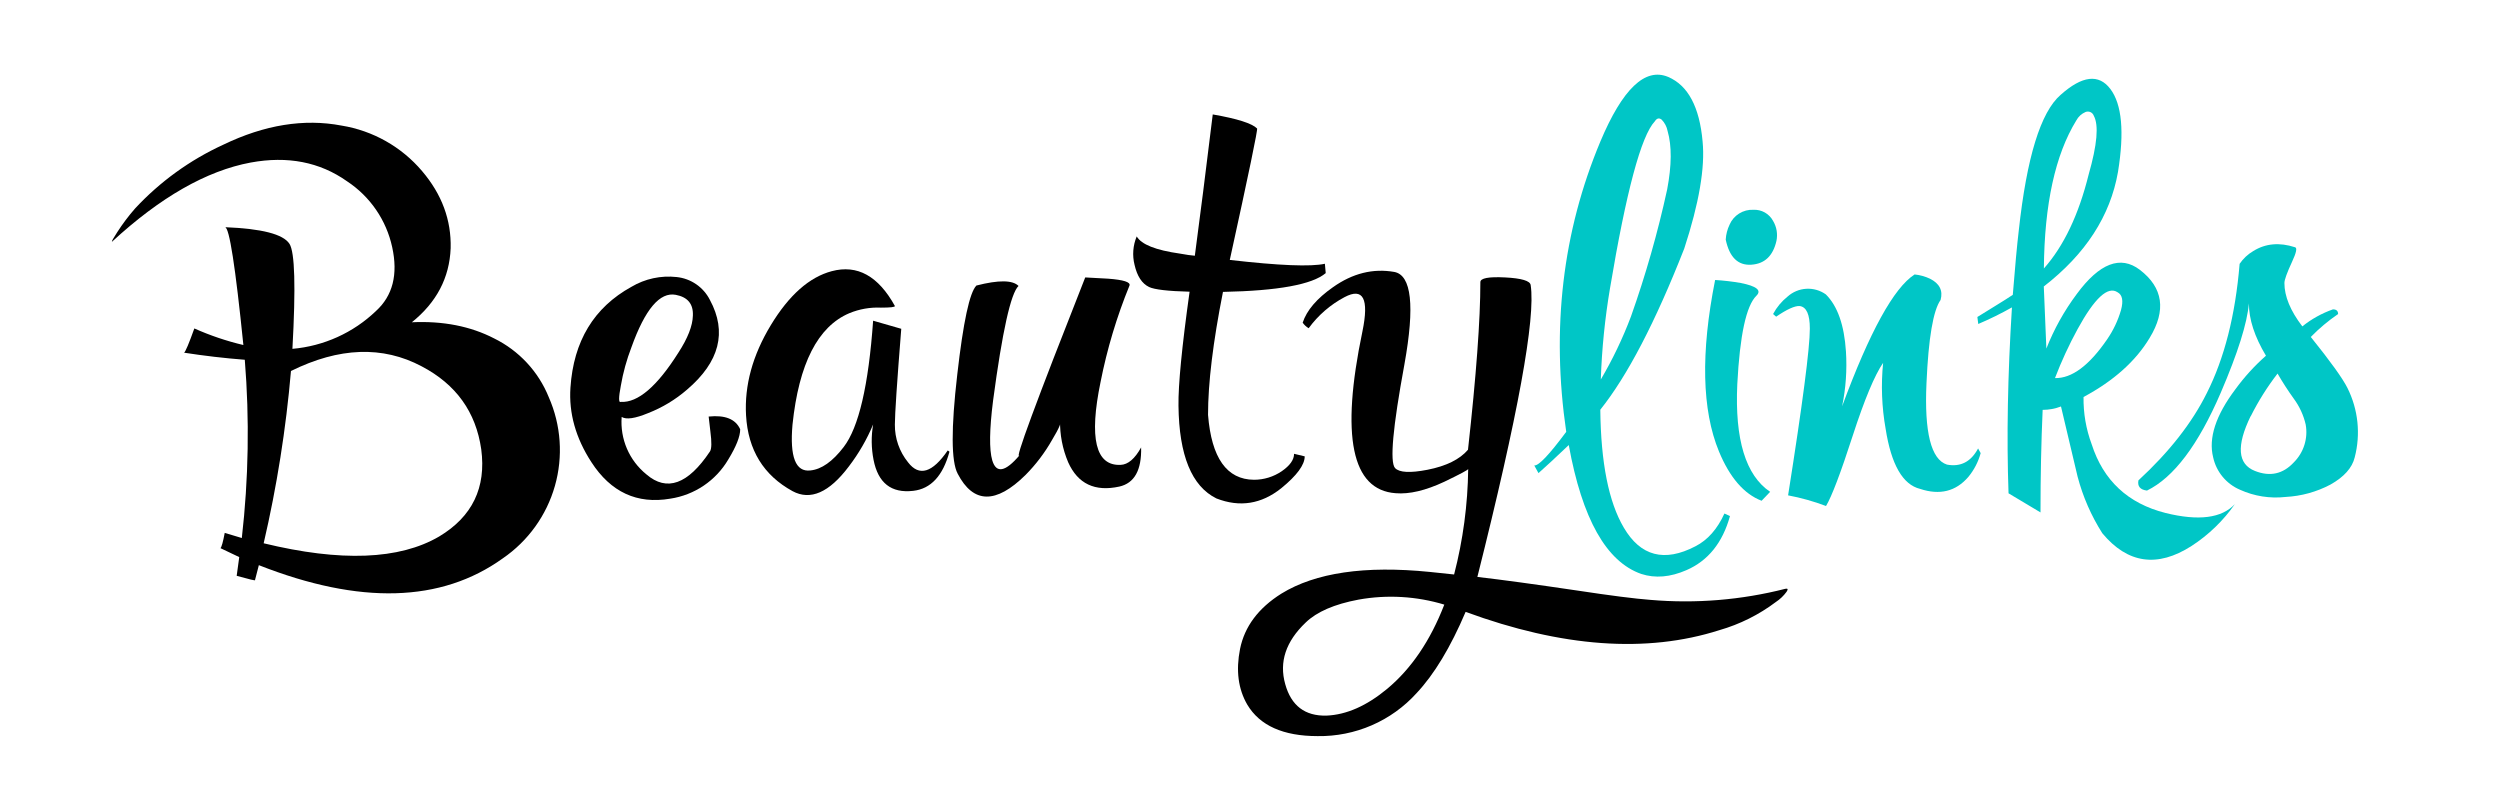 <svg width="214" height="68" viewBox="0 0 214 68" fill="none" xmlns="http://www.w3.org/2000/svg">
<path d="M10.028 19.887C10.488 19.17 11.001 18.488 11.562 17.847C13.697 15.548 16.265 13.692 19.119 12.384C22.648 10.684 26.019 10.139 29.233 10.749C31.924 11.186 34.371 12.568 36.131 14.646C37.824 16.634 38.639 18.835 38.576 21.25C38.477 23.776 37.37 25.888 35.253 27.586C37.929 27.464 40.278 27.925 42.299 28.969C44.422 30.014 46.086 31.802 46.972 33.993C48.03 36.391 48.216 39.082 47.498 41.601C46.78 44.121 45.203 46.312 43.039 47.796C37.759 51.584 30.798 51.778 22.157 48.378L21.829 49.653C21.901 49.725 21.378 49.604 20.26 49.29L20.479 47.688L18.873 46.923C18.97 46.825 19.091 46.389 19.237 45.615L20.699 46.054C21.28 40.988 21.366 35.878 20.954 30.796C19.22 30.661 17.488 30.459 15.76 30.191C15.882 30.095 16.174 29.403 16.635 28.115C17.987 28.718 19.392 29.193 20.833 29.534C20.151 22.813 19.628 19.451 19.263 19.448C22.403 19.571 24.24 20.044 24.776 20.867C25.239 21.571 25.324 24.569 25.031 29.861C27.717 29.628 30.242 28.485 32.185 26.621C33.621 25.314 34.083 23.493 33.572 21.158C33.072 18.845 31.684 16.82 29.704 15.516C27.369 13.866 24.619 13.332 21.456 13.914C17.683 14.618 13.728 16.876 9.592 20.688C9.533 20.688 9.679 20.421 10.028 19.887ZM37.589 45.926C40.43 44.226 41.631 41.737 41.194 38.459C40.738 35.268 39.038 32.901 36.095 31.358C32.759 29.586 29.029 29.719 24.907 31.757C24.479 36.722 23.698 41.65 22.57 46.505C29.177 48.109 34.183 47.916 37.589 45.926Z" fill="black"/>
<path d="M55.332 40.607C57.08 42.113 58.893 41.459 60.772 38.645C60.918 38.428 60.93 37.856 60.808 36.932L60.661 35.657C62.072 35.511 62.972 35.875 63.361 36.749C63.361 37.357 63.02 38.219 62.339 39.335C61.814 40.228 61.095 40.992 60.236 41.572C59.377 42.151 58.399 42.532 57.374 42.686C54.533 43.172 52.282 42.128 50.619 39.554C49.28 37.49 48.684 35.366 48.83 33.183C49.096 29.201 50.837 26.324 54.05 24.552C55.215 23.86 56.574 23.566 57.921 23.715C58.522 23.777 59.099 23.99 59.596 24.332C60.094 24.675 60.497 25.137 60.769 25.676C62.252 28.42 61.597 30.981 58.802 33.359C57.817 34.211 56.694 34.889 55.479 35.363C54.359 35.825 53.604 35.934 53.215 35.69C53.143 36.619 53.298 37.552 53.666 38.409C54.035 39.265 54.607 40.02 55.332 40.607ZM58.068 30.191C58.872 28.953 59.286 27.897 59.31 27.023C59.358 26.027 58.871 25.432 57.849 25.238C56.486 24.973 55.221 26.465 54.054 29.717C53.642 30.785 53.337 31.891 53.143 33.019C52.948 34.039 52.948 34.5 53.143 34.402C54.602 34.485 56.244 33.081 58.068 30.191Z" fill="black"/>
<path d="M75.408 26.334C74.484 26.292 73.562 26.454 72.707 26.808C70.007 27.948 68.384 31.128 67.838 36.347C67.595 39.115 68.106 40.423 69.371 40.27C70.32 40.175 71.269 39.507 72.219 38.266C73.508 36.59 74.348 32.986 74.739 27.452L77.148 28.145C76.783 32.733 76.601 35.464 76.601 36.338C76.588 37.516 76.988 38.661 77.731 39.577C78.68 40.815 79.811 40.475 81.127 38.557L81.274 38.665C80.715 40.729 79.68 41.846 78.171 42.016C76.296 42.234 75.164 41.348 74.775 39.358C74.58 38.361 74.568 37.336 74.739 36.334C74.204 37.617 73.504 38.826 72.658 39.931C70.978 42.164 69.372 42.868 67.841 42.042C65.359 40.682 64.033 38.521 63.862 35.559C63.716 32.986 64.422 30.412 65.979 27.838C67.537 25.264 69.277 23.722 71.2 23.212C73.385 22.63 75.186 23.625 76.604 26.196C76.611 26.288 76.212 26.334 75.408 26.334Z" fill="black"/>
<path d="M85.01 34.271C84.693 36.773 84.669 38.485 84.938 39.407C85.279 40.549 86.058 40.403 87.275 38.969C86.787 39.551 88.661 34.477 92.895 23.748L94.861 23.855C96.172 23.953 96.781 24.148 96.687 24.437C95.596 27.103 94.767 29.867 94.209 32.692C93.211 37.524 93.783 39.891 95.926 39.793C96.56 39.769 97.144 39.271 97.68 38.299C97.728 40.241 97.107 41.358 95.818 41.65C93.725 42.11 92.265 41.418 91.437 39.574C90.952 38.432 90.715 37.201 90.742 35.961C90.912 36.059 90.681 36.63 90.047 37.675C89.428 38.765 88.666 39.769 87.783 40.659C85.251 43.159 83.316 43.123 81.979 40.551C81.419 39.507 81.407 36.674 81.943 32.051C82.454 27.559 83 25.023 83.581 24.441C85.48 23.955 86.681 23.967 87.186 24.477C86.522 25.107 85.797 28.371 85.01 34.271Z" fill="black"/>
<path d="M101 21.708C101.535 21.806 101.961 21.867 102.278 21.891C102.715 18.622 103.226 14.589 103.811 9.795C105.904 10.159 107.169 10.56 107.606 10.998C107.678 11.07 106.9 14.821 105.27 22.25C109.504 22.736 112.217 22.845 113.41 22.577L113.482 23.378C112.329 24.357 109.397 24.893 104.686 24.987C103.834 29.285 103.408 32.793 103.408 35.51C103.701 39.2 105.012 41.053 107.341 41.068C108.187 41.069 109.015 40.815 109.714 40.339C110.419 39.853 110.772 39.355 110.772 38.845L111.683 39.064C111.683 39.792 111.013 40.702 109.674 41.794C107.97 43.154 106.121 43.445 104.126 42.667C102.009 41.623 100.926 38.977 100.878 34.729C100.854 32.933 101.171 29.68 101.829 24.97C99.978 24.922 98.822 24.788 98.361 24.568C97.754 24.276 97.34 23.645 97.119 22.675C96.914 21.864 96.979 21.008 97.303 20.237C97.698 20.925 98.93 21.416 101 21.708Z" fill="black"/>
<path d="M114.102 24.585C115.782 23.395 117.53 22.959 119.345 23.277C120.829 23.545 121.12 26.179 120.22 31.179C119.222 36.593 118.954 39.554 119.417 40.065C119.782 40.452 120.707 40.502 122.193 40.212C123.799 39.896 124.955 39.325 125.66 38.498C126.366 32.139 126.719 27.356 126.719 24.15C126.719 23.81 127.424 23.676 128.836 23.748C130.247 23.82 130.977 24.038 131.025 24.402C131.462 27.218 129.941 35.545 126.463 49.385C128.556 49.627 131.404 50.015 135.007 50.549C137.878 50.985 139.971 51.252 141.286 51.35C145.157 51.683 149.057 51.362 152.822 50.402C153.041 50.353 153.077 50.438 152.93 50.657C152.68 51 152.37 51.296 152.015 51.53C150.565 52.622 148.925 53.44 147.178 53.942C140.947 55.932 133.707 55.41 125.457 52.376C124.166 55.41 122.767 57.729 121.259 59.333C120.191 60.513 118.884 61.451 117.423 62.085C115.963 62.719 114.383 63.035 112.791 63.011C109.846 63.011 107.838 62.113 106.767 60.317C105.99 58.981 105.783 57.391 106.148 55.548C106.537 53.63 107.717 52.052 109.687 50.814C112.608 49.018 116.842 48.399 122.39 48.957L124.471 49.176C125.236 46.225 125.641 43.194 125.677 40.146C125.677 40.218 124.995 40.582 123.632 41.238C122.026 41.99 120.639 42.317 119.47 42.219C115.697 41.951 114.747 37.338 116.622 28.38C117.205 25.564 116.694 24.584 115.088 25.438C113.877 26.081 112.829 26.99 112.021 28.096C111.818 27.976 111.644 27.815 111.509 27.622C111.852 26.569 112.716 25.557 114.102 24.585ZM110.015 58.562C110.526 60.408 111.706 61.306 113.554 61.256C115.258 61.184 116.987 60.421 118.739 58.967C120.808 57.243 122.439 54.839 123.632 51.755C121.254 51.035 118.739 50.888 116.294 51.327C114.225 51.715 112.716 52.369 111.768 53.288C110.064 54.91 109.48 56.668 110.015 58.562Z" fill="black"/>
<path d="M131.333 39.842C131.698 39.89 132.61 38.931 134.069 36.965C132.78 28.13 133.754 19.847 136.989 12.119C138.888 7.603 140.823 5.758 142.793 6.584C144.497 7.312 145.481 9.157 145.743 12.119C145.961 14.353 145.438 17.404 144.173 21.273C141.698 27.578 139.302 32.178 136.986 35.072C137.034 39.612 137.704 42.975 138.995 45.161C140.43 47.613 142.474 48.147 145.127 46.763C146.173 46.229 147.001 45.294 147.611 43.958L148.086 44.177C147.452 46.459 146.211 48.001 144.363 48.803C142.976 49.409 141.686 49.518 140.493 49.13C137.5 48.086 135.431 44.408 134.286 38.096C133.165 39.164 132.301 39.965 131.693 40.499L131.333 39.842ZM137.029 32.486C138.041 30.767 138.904 28.965 139.608 27.099C140.871 23.537 141.908 19.9 142.711 16.209C143.1 14.145 143.112 12.482 142.747 11.22C142.678 10.85 142.5 10.508 142.236 10.239C142.018 10.069 141.823 10.118 141.653 10.386C140.484 11.624 139.206 16.383 137.819 24.663C137.381 27.25 137.118 29.864 137.029 32.486Z" fill="#00C6C6"/>
<path d="M149 24.222C150.364 24.49 150.814 24.854 150.35 25.314C149.477 26.164 148.93 28.689 148.712 32.888C148.493 37.622 149.431 40.693 151.524 42.101L150.793 42.866C149.283 42.284 148.066 40.876 147.142 38.642C145.683 35.098 145.573 30.206 146.814 23.967C147.547 24.011 148.277 24.096 149 24.222ZM148.05 19.233C148.22 18.838 148.507 18.504 148.872 18.276C149.238 18.048 149.664 17.937 150.095 17.958C150.436 17.942 150.774 18.022 151.071 18.19C151.368 18.358 151.611 18.606 151.773 18.906C152.081 19.42 152.186 20.032 152.064 20.619C151.772 21.905 151.054 22.585 149.911 22.659C148.769 22.733 148.039 22.017 147.722 20.511C147.747 20.066 147.86 19.631 148.053 19.23L148.05 19.233Z" fill="#00C6C6"/>
<path d="M151.776 26.88C152.084 26.302 152.506 25.794 153.018 25.386C153.462 24.988 154.029 24.752 154.624 24.719C155.22 24.686 155.81 24.856 156.295 25.203C157.294 26.198 157.866 27.826 158.013 30.083C158.114 31.657 158.003 33.237 157.685 34.781C160.044 28.395 162.113 24.633 163.892 23.493C164.346 23.54 164.789 23.662 165.203 23.856C166.031 24.27 166.334 24.877 166.114 25.677C165.48 26.575 165.078 28.941 164.908 32.777C164.713 37.001 165.298 39.332 166.661 39.77C167.83 39.988 168.718 39.527 169.325 38.387L169.545 38.789C169.341 39.536 168.98 40.232 168.486 40.829C167.416 42.067 166.041 42.407 164.361 41.849C162.875 41.485 161.892 39.773 161.411 36.713C161.078 34.847 161.006 32.944 161.195 31.058C160.465 32.126 159.601 34.196 158.602 37.269C157.556 40.499 156.791 42.514 156.308 43.314C155.255 42.916 154.168 42.611 153.061 42.402C154.302 34.556 154.922 29.797 154.922 28.125C154.922 26.911 154.631 26.268 154.047 26.196C153.632 26.172 152.962 26.476 152.038 27.108L151.776 26.88Z" fill="#00C6C6"/>
<path d="M169.263 27.134L170.797 26.186C171.43 25.799 171.93 25.483 172.295 25.238C172.489 22.81 172.659 20.977 172.806 19.739C173.487 13.476 174.68 9.604 176.384 8.124C178.233 6.474 179.653 6.304 180.645 7.614C181.637 8.924 181.855 11.291 181.3 14.715C180.645 18.479 178.528 21.748 174.949 24.522L175.169 29.838C175.823 28.175 176.697 26.606 177.767 25.173C179.714 22.527 181.515 21.835 183.172 23.097C185.166 24.623 185.446 26.565 184.011 28.923C182.818 30.913 180.931 32.6 178.351 33.983C178.33 35.362 178.565 36.732 179.046 38.024C180.044 41.132 182.149 43.094 185.361 43.909C188.201 44.613 190.185 44.358 191.312 43.144C190.316 44.571 189.051 45.793 187.589 46.74C184.668 48.61 182.125 48.246 179.96 45.648C179.008 44.152 178.294 42.517 177.843 40.803L176.421 34.794C175.92 34.987 175.388 35.085 174.851 35.085C174.728 37.853 174.667 40.779 174.667 43.863L171.931 42.228C171.76 37.421 171.858 32.116 172.222 26.314C171.288 26.84 170.326 27.314 169.339 27.733L169.263 27.134ZM179.229 9.909C179.205 9.842 179.168 9.78 179.12 9.727C179.073 9.674 179.015 9.631 178.95 9.601C178.885 9.571 178.815 9.553 178.744 9.55C178.673 9.547 178.601 9.558 178.534 9.582C178.19 9.725 177.906 9.982 177.731 10.311C175.929 13.245 175.004 17.468 174.956 22.983C176.658 21.065 177.936 18.382 178.79 14.934C179.52 12.388 179.666 10.713 179.229 9.909ZM180.36 29.063C180.892 28.295 181.296 27.446 181.556 26.549C181.774 25.747 181.677 25.237 181.264 25.019C180.436 24.461 179.292 25.517 177.833 28.187C177.098 29.536 176.455 30.931 175.906 32.365C177.341 32.398 178.826 31.297 180.36 29.063Z" fill="#00C6C6"/>
<path d="M188.9 33.654C190.41 30.668 191.347 26.978 191.712 22.584C192.015 22.138 192.413 21.765 192.878 21.492C193.925 20.838 195.118 20.729 196.457 21.165C196.652 21.213 196.566 21.626 196.202 22.404C195.765 23.35 195.546 23.957 195.546 24.225C195.546 25.367 196.057 26.605 197.08 27.939C197.864 27.308 198.751 26.815 199.702 26.481C199.994 26.481 200.141 26.615 200.141 26.883C199.298 27.457 198.515 28.114 197.804 28.845C199.484 30.933 200.531 32.389 200.944 33.215C201.863 35.055 202.083 37.164 201.563 39.152C201.345 40.05 200.651 40.827 199.482 41.483C198.296 42.109 196.987 42.469 195.648 42.539C194.313 42.69 192.963 42.476 191.741 41.921C191.165 41.675 190.657 41.296 190.258 40.814C189.859 40.333 189.581 39.763 189.447 39.152C189.032 37.502 189.665 35.561 191.345 33.327C192.111 32.275 192.99 31.31 193.966 30.45C192.992 28.824 192.505 27.331 192.505 25.971C192.358 27.671 191.556 30.22 190.096 33.618C188.174 38.086 186.068 40.877 183.781 41.993C183.198 41.921 182.954 41.63 183.05 41.12C185.685 38.69 187.635 36.201 188.9 33.654ZM192.659 35.615C191.418 38.165 191.539 39.731 193.023 40.313C194.312 40.823 195.419 40.58 196.346 39.584C196.766 39.166 197.078 38.654 197.256 38.089C197.434 37.525 197.472 36.926 197.368 36.344C197.184 35.542 196.836 34.786 196.346 34.124C195.848 33.432 195.385 32.715 194.959 31.976C194.077 33.119 193.307 34.344 192.662 35.635L192.659 35.615Z" fill="#00C6C6"/>
</svg>
